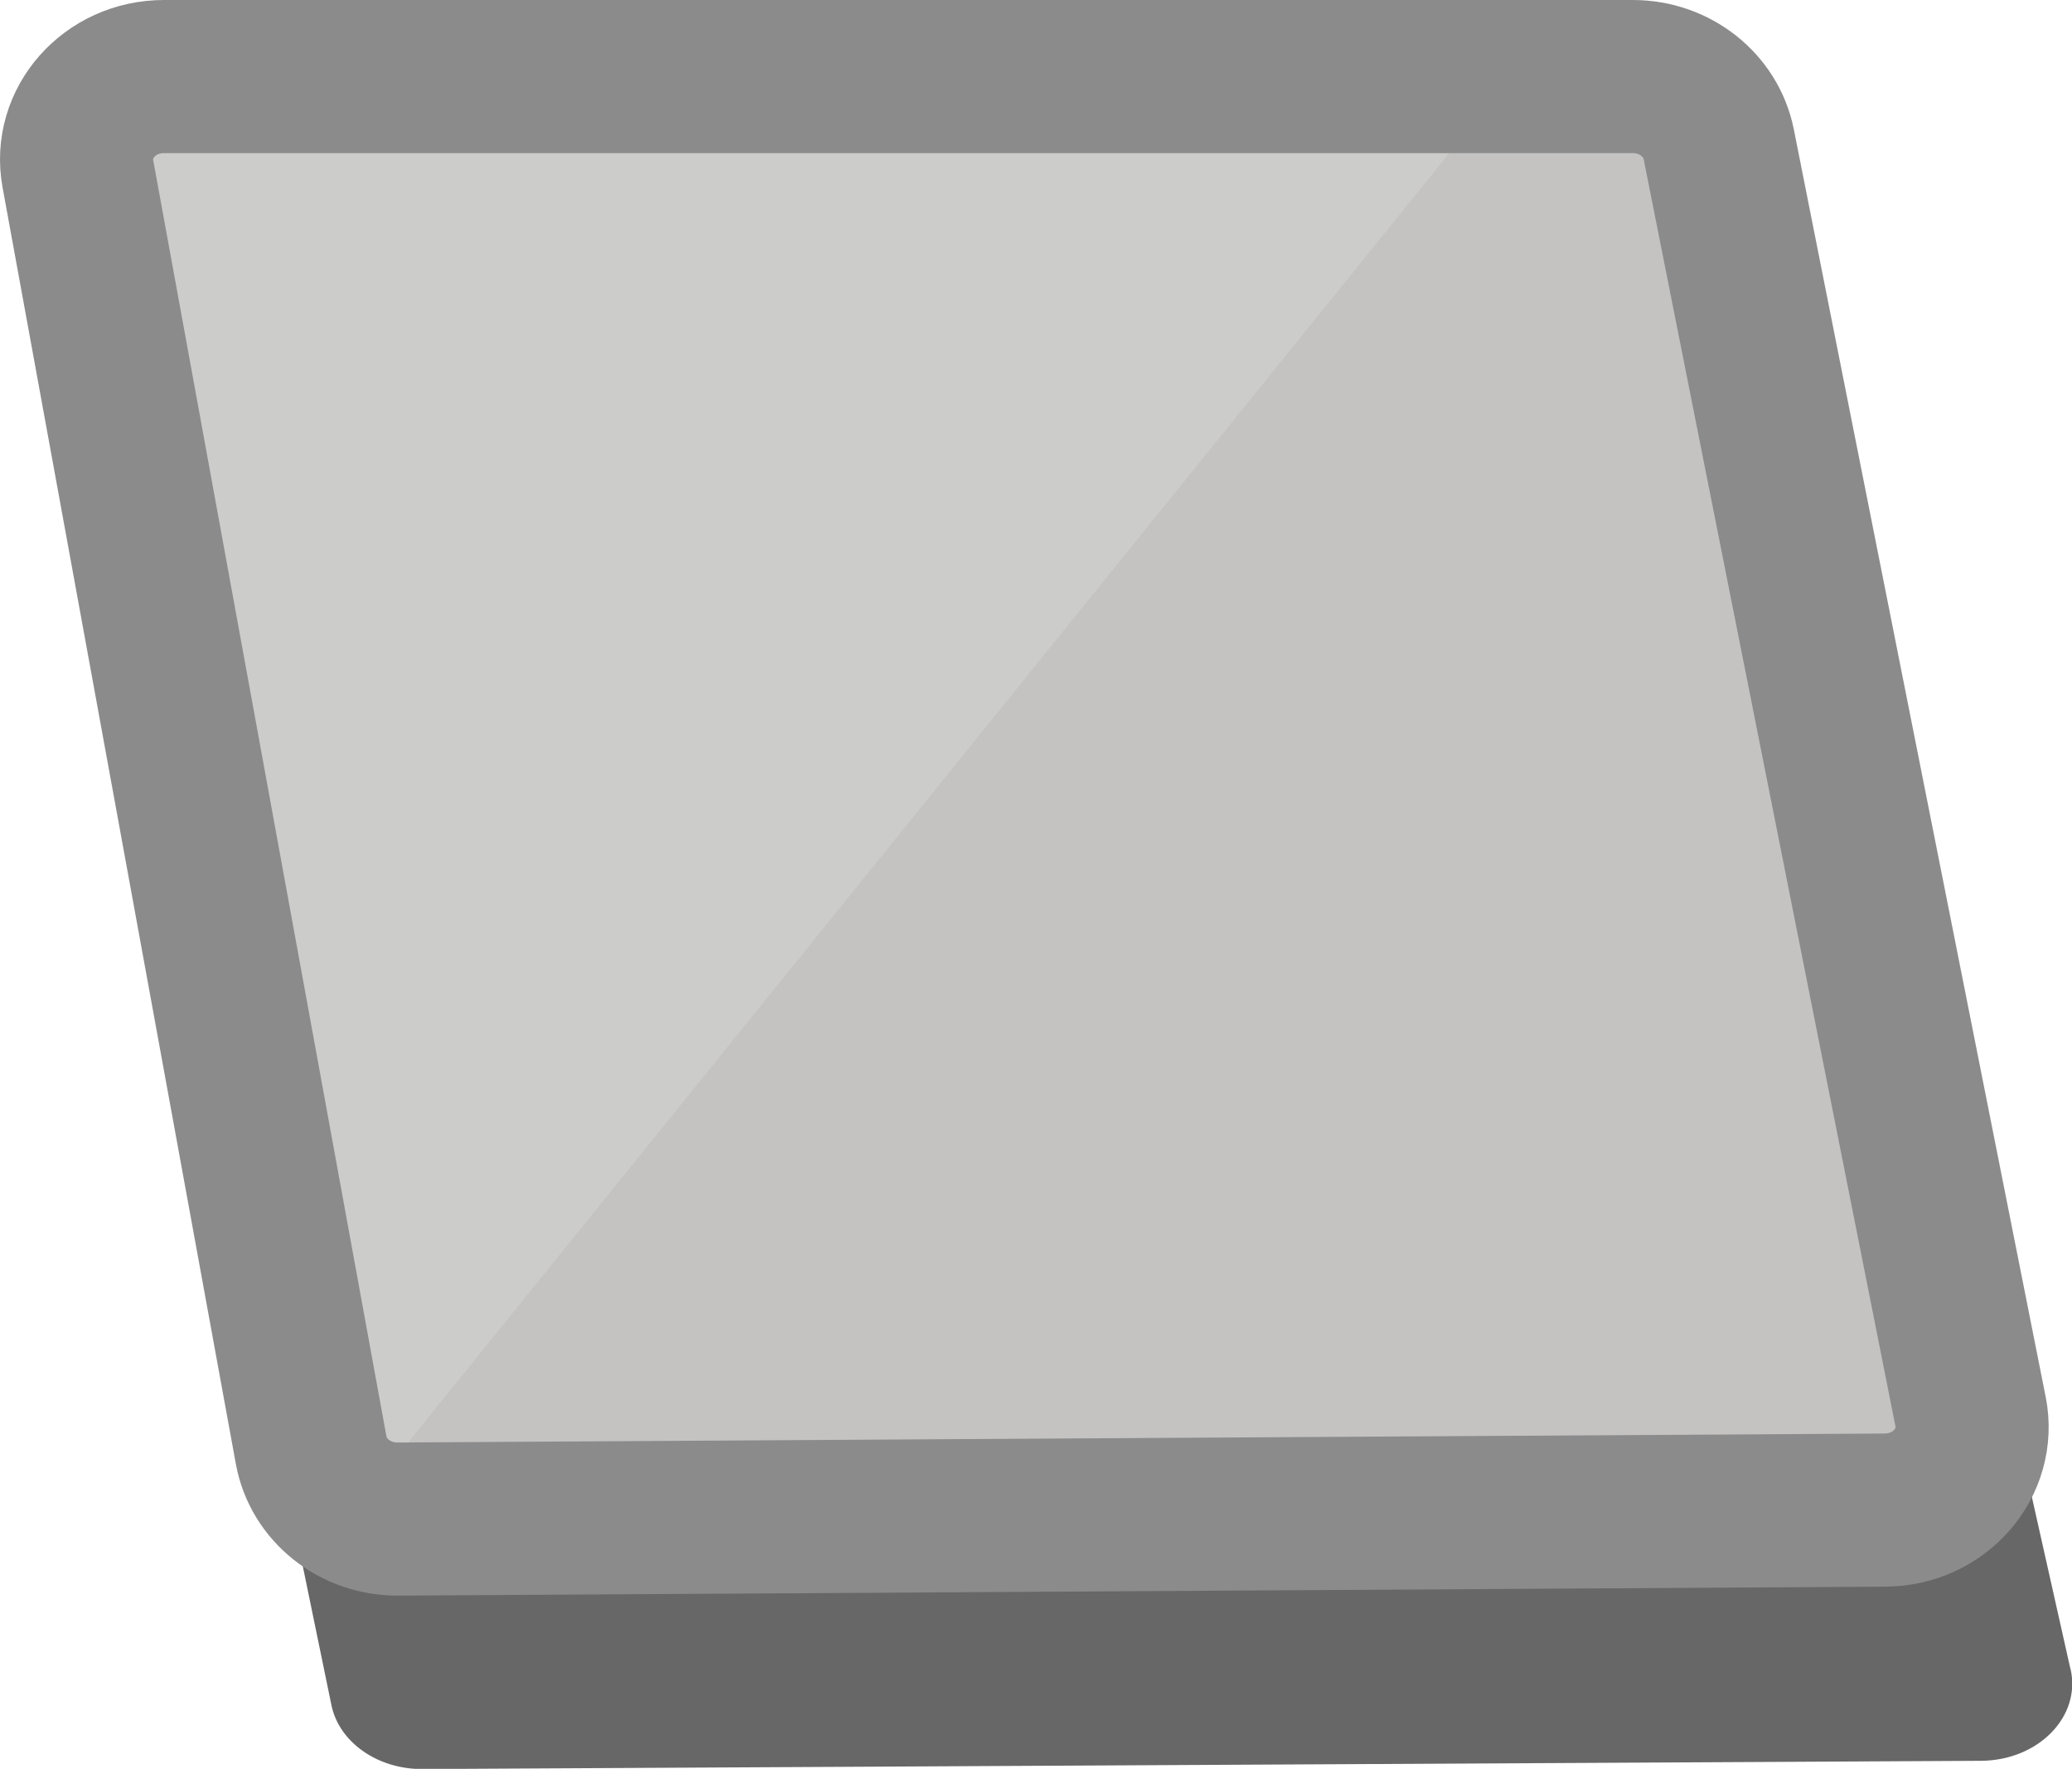<?xml version="1.0" encoding="UTF-8"?><svg id="Layer_2" xmlns="http://www.w3.org/2000/svg" viewBox="0 0 108.28 92.42"><defs><style>.cls-1{fill:#666766;}.cls-2{fill:#cccccb;}.cls-3{fill:#a5a3a2;opacity:.2;}.cls-4{fill:none;stroke:#8b8b8c;stroke-miterlimit:10;stroke-width:8px;}</style></defs><g id="Layer_5"><path class="cls-1" d="m108.2,87.21l-13.79-61.5c-.43-1.9-2.4-3.28-4.71-3.28H9.27c-2.97,0-5.23,2.26-4.72,4.72l12.77,61.94c.4,1.94,2.41,3.35,4.75,3.34l81.46-.43c2.99-.02,5.23-2.31,4.68-4.78Z"/><path class="cls-2" d="m101.44,72.27l-12.69-63.86c-.39-1.98-2.21-3.41-4.33-3.41H10.41c-2.74,0-4.81,2.34-4.34,4.9l11.75,64.31c.37,2.02,2.22,3.48,4.37,3.47l74.95-.45c2.75-.02,4.81-2.4,4.3-4.96Z"/><path class="cls-3" d="m101.11,72.63l-13.95-63.86c-.43-1.98-2.43-3.41-4.76-3.41h-4.53L19.19,78.01l77.2-.42c3.02-.02,5.29-2.4,4.73-4.96Z"/><path class="cls-4" d="m102.98,73.76L89.82,7.54c-.41-2.05-2.29-3.54-4.49-3.54H8.57c-2.84,0-4.99,2.43-4.5,5.08l12.19,66.69c.38,2.09,2.3,3.61,4.53,3.6l77.73-.47c2.85-.02,4.99-2.48,4.46-5.15Z"/></g></svg>